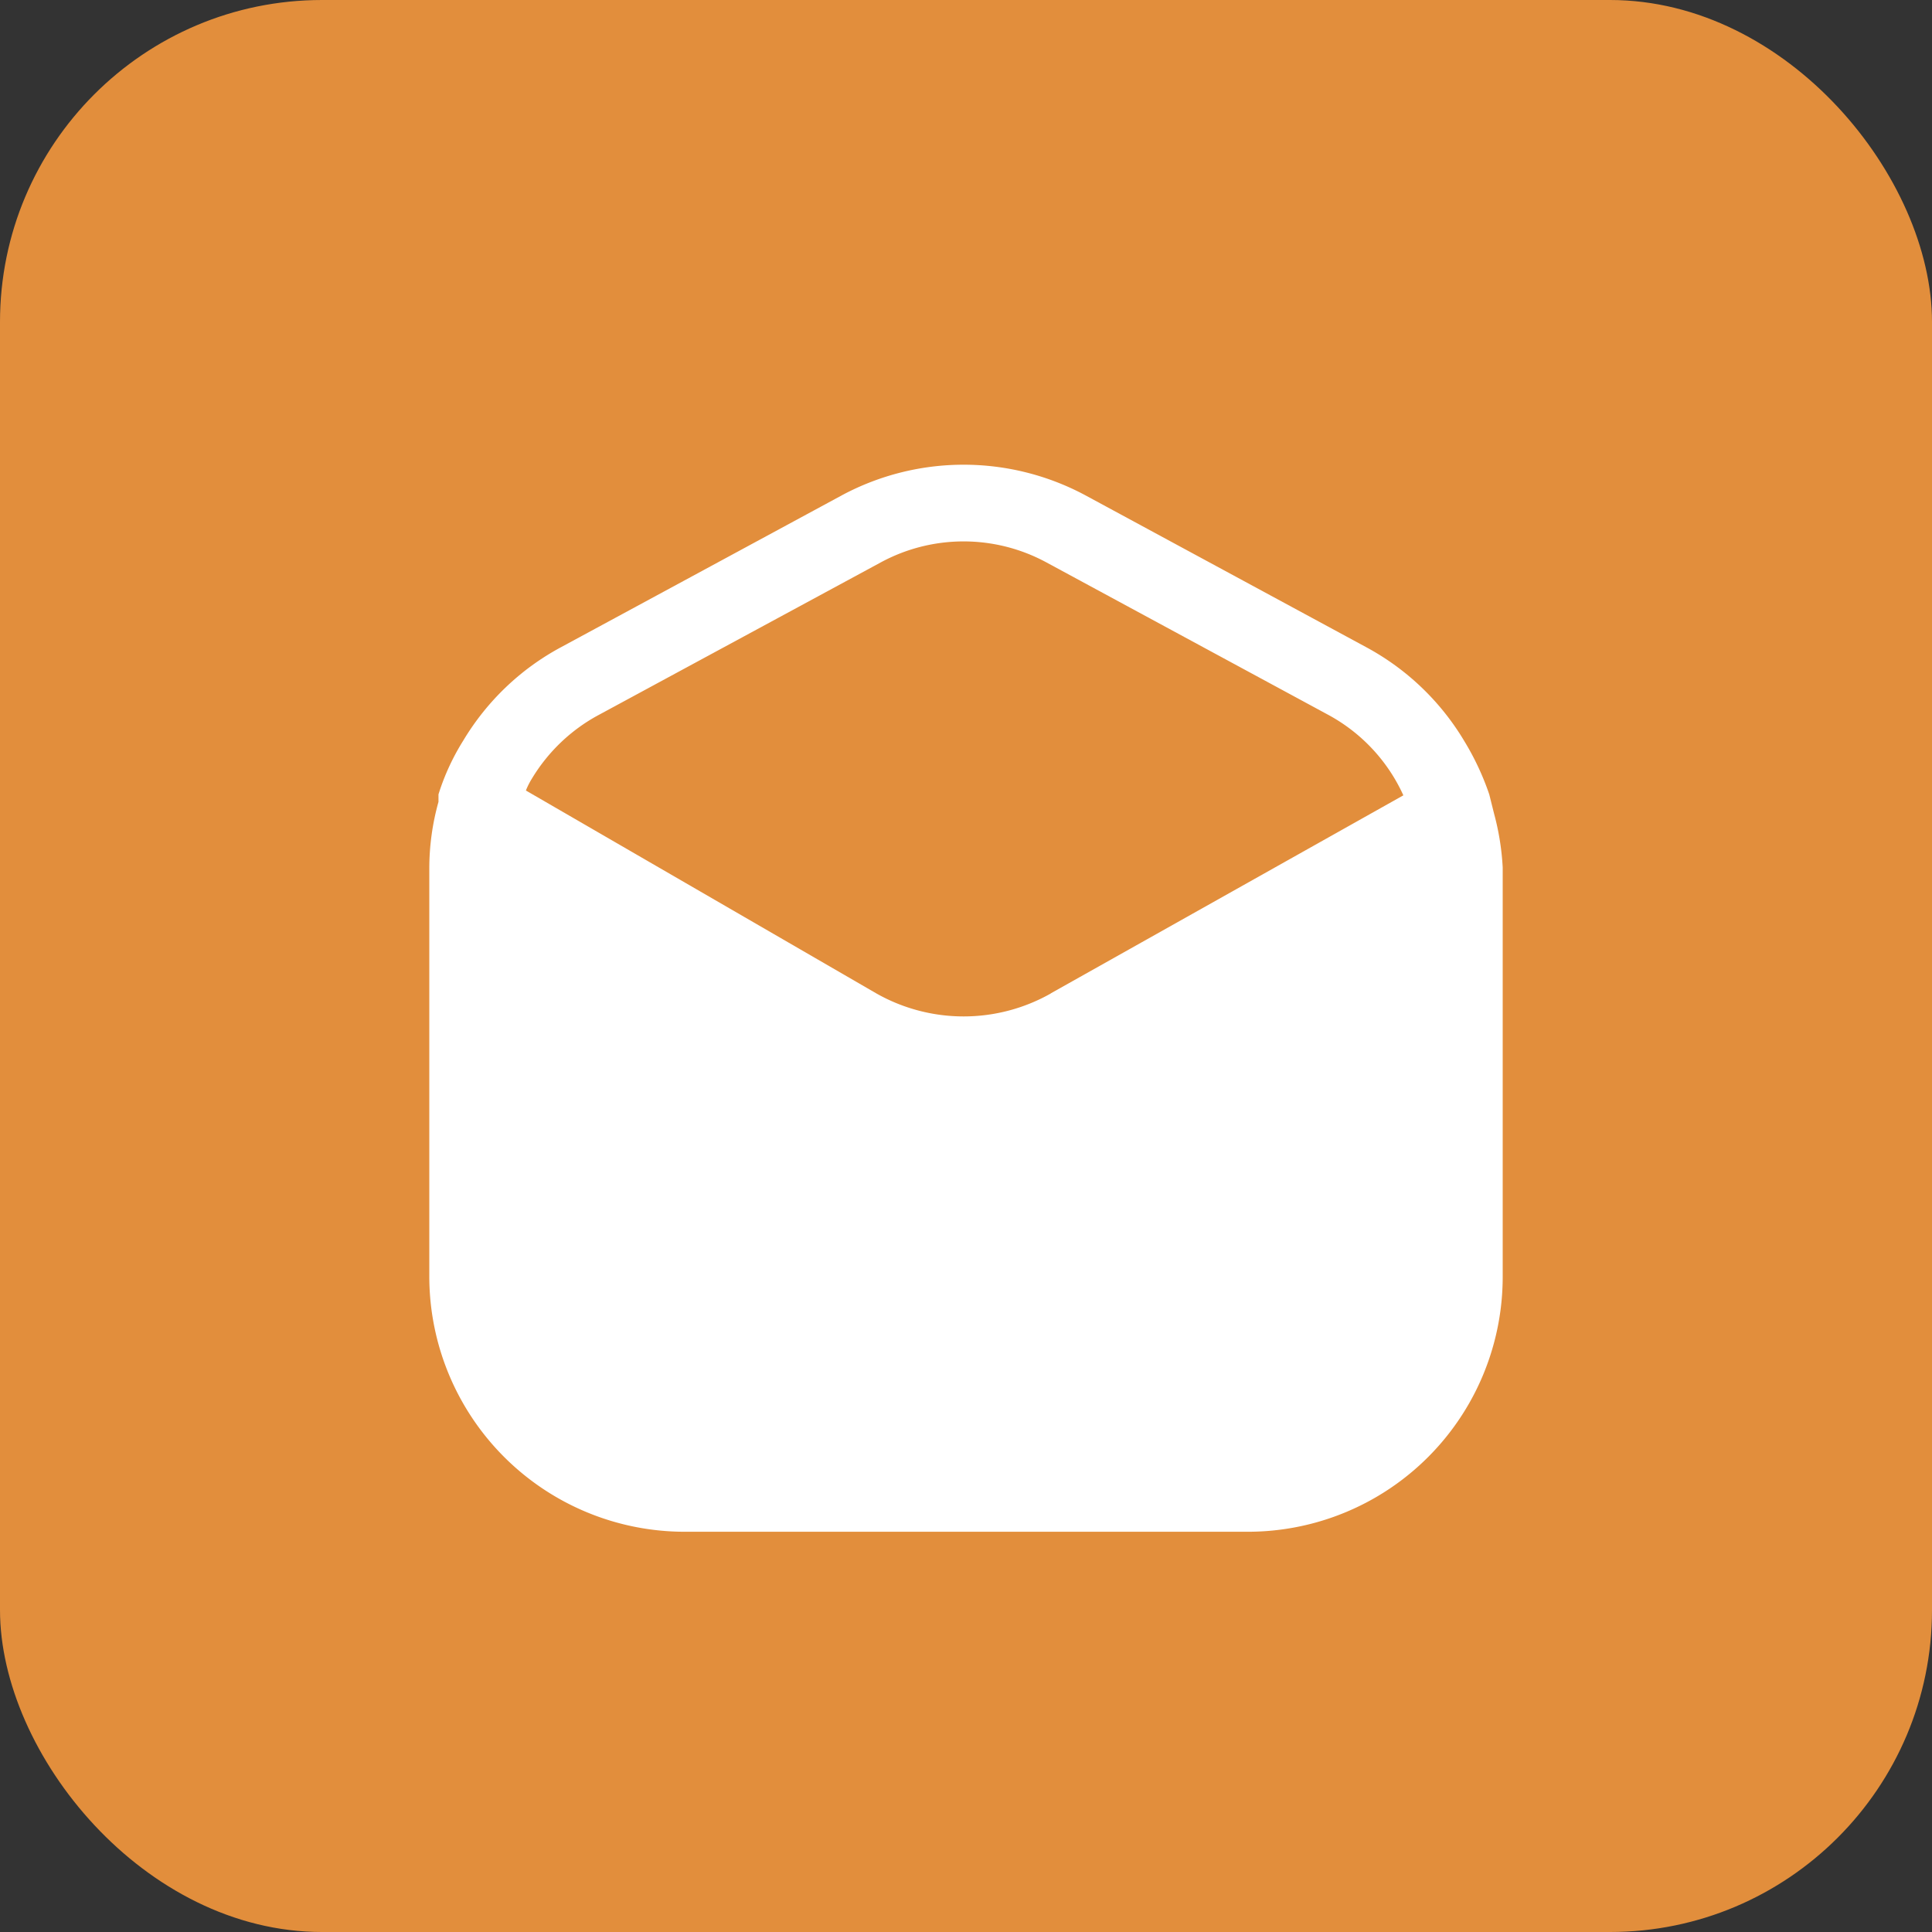 <svg xmlns="http://www.w3.org/2000/svg" width="24" height="24" fill="none"><rect width="100%" height="100%" fill="#333333" stroke="none"/><rect width="24" height="24" fill="#E28E3C" rx="4"/><g clip-path="url(#a)"><path fill="#fff" d="m18.56 10.108-.06-.24a3.331 3.331 0 0 0-.313-.667 3.167 3.167 0 0 0-1.213-1.16l-3.5-1.893a3.2 3.2 0 0 0-3.007 0l-3.5 1.893c-.502.27-.92.671-1.213 1.16-.13.208-.234.432-.307.667v.093a3.066 3.066 0 0 0-.114.82v5.08A3.173 3.173 0 0 0 8.5 19.028h7a3.166 3.166 0 0 0 3.167-3.167v-5.087a3.2 3.2 0 0 0-.107-.666Zm-5.506 2.233a2.2 2.2 0 0 1-2.167 0L6.533 9.82c.02-.051.045-.1.074-.147.201-.334.489-.609.833-.793l3.5-1.893a2.16 2.16 0 0 1 2.06 0l3.5 1.893c.412.223.74.574.933 1l-4.38 2.46Z"/></g><defs><clipPath id="a"><path fill="#fff" d="M4 4h16v16H4z"/></clipPath></defs></svg>